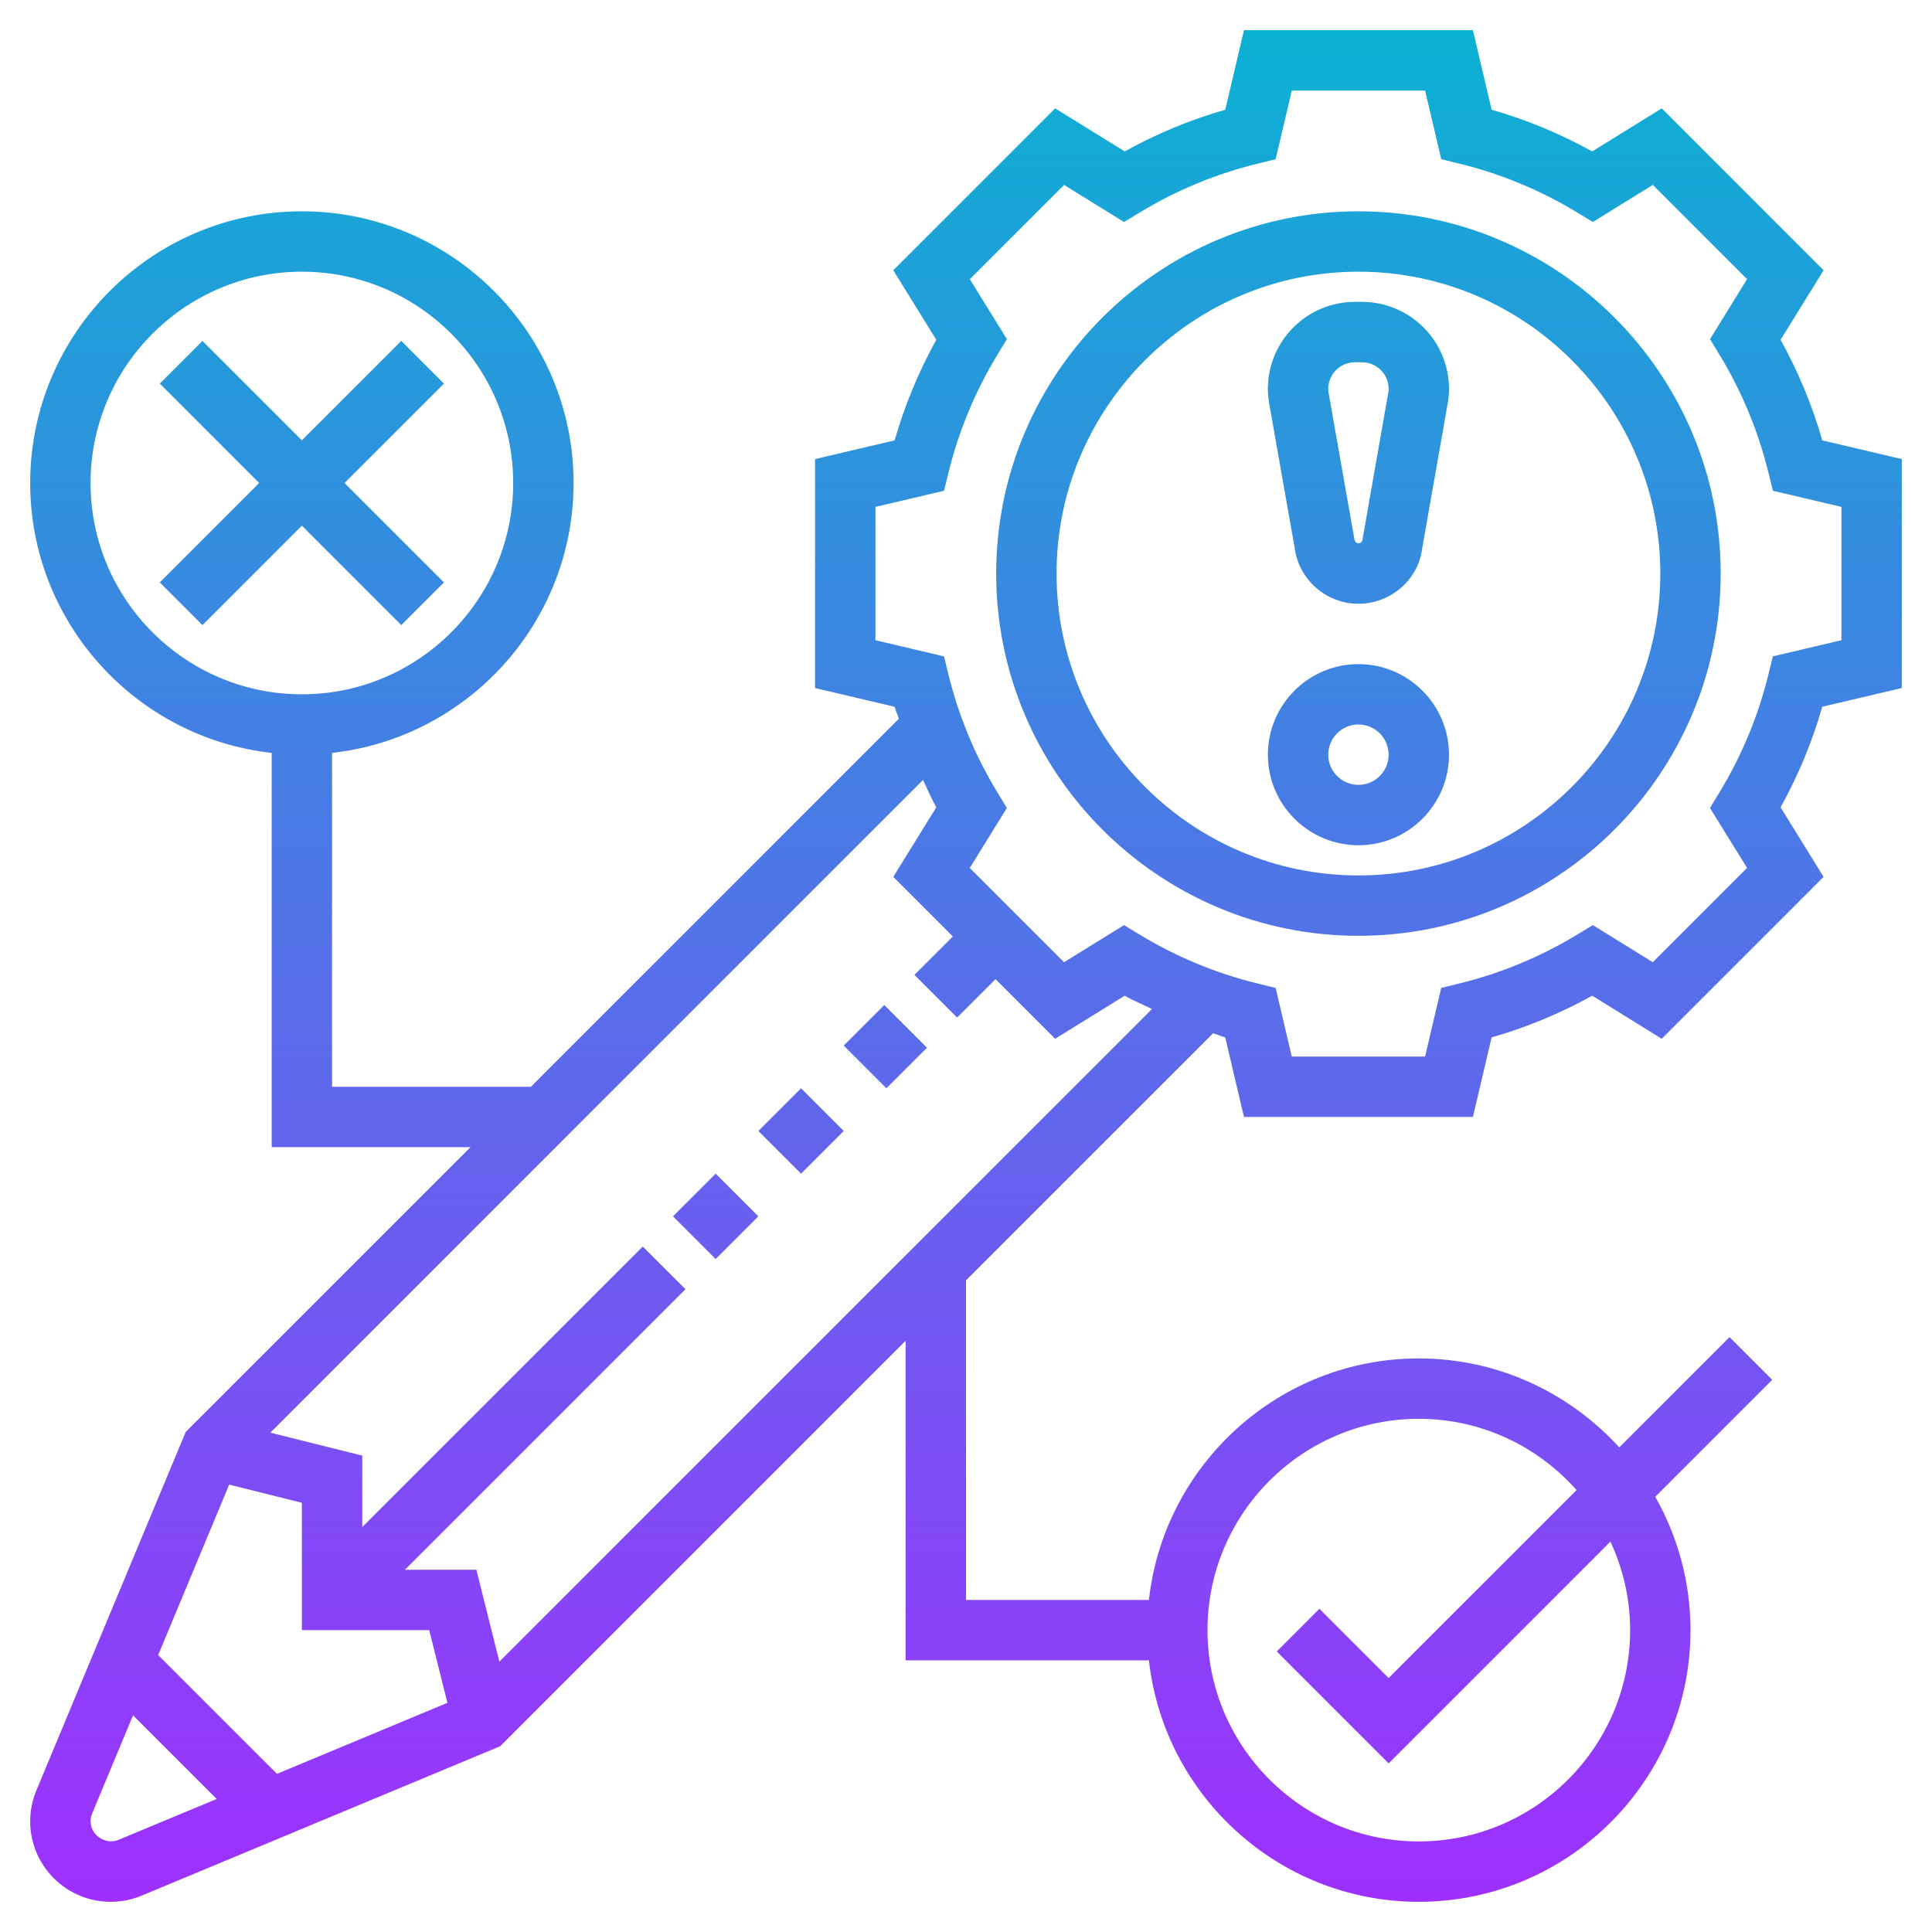 <svg id="Layer_5" enable-background="new 0 0 64 64" height="512" viewBox="0 0 64 64" width="512" xmlns="http://www.w3.org/2000/svg" xmlns:xlink="http://www.w3.org/1999/xlink"><linearGradient id="SVGID_1_" gradientUnits="userSpaceOnUse" x1="32" x2="32" y1="63" y2="1"><stop offset="0" stop-color="#9f2fff"/><stop offset="1" stop-color="#0bb1d3"/></linearGradient><path d="m45 7c-6.617 0-12 5.383-12 12s5.383 12 12 12 12-5.383 12-12-5.383-12-12-12zm0 22c-5.514 0-10-4.486-10-10s4.486-10 10-10 10 4.486 10 10-4.486 10-10 10zm.117-19h-.234c-1.59 0-2.883 1.293-2.883 2.883 0 .12.007.24.03.407l.854 4.842c.133 1.065 1.043 1.868 2.116 1.868s1.983-.803 2.109-1.818l.869-4.939c.015-.12.022-.24.022-.36 0-1.59-1.293-2.883-2.883-2.883zm.015 7.884c-.017.133-.24.183-.271-.05l-.854-4.844c-.005-.035-.007-.071-.007-.107 0-.487.396-.883.883-.883h.234c.487 0 .883.396.883.883 0 .047-.001.064 0 .06zm-.132 4.116c-1.654 0-3 1.346-3 3s1.346 3 3 3 3-1.346 3-3-1.346-3-3-3zm0 4c-.551 0-1-.448-1-1s.449-1 1-1 1 .448 1 1-.449 1-1 1zm13.984-14.744 1.425-2.303-5.363-5.363-2.302 1.426c-1.057-.586-2.173-1.049-3.332-1.381l-.62-2.635h-7.584l-.62 2.635c-1.159.332-2.275.795-3.332 1.381l-2.302-1.426-5.363 5.363 1.425 2.303c-.585 1.055-1.048 2.172-1.381 3.332l-2.635.62v7.584l2.635.62c.039.136.097.265.139.399l-12.188 12.189h-6.586v-11.059c4.493-.499 8-4.316 8-8.941 0-4.963-4.038-9-9-9s-9 4.037-9 9c0 4.625 3.507 8.442 8 8.941v13.059h6.586l-9.293 9.293-.14.14-4.947 11.874c-.137.326-.206.672-.206 1.026 0 1.471 1.196 2.667 2.667 2.667.352 0 .696-.068 1.026-.205l11.875-4.948 13.432-13.433v10.586h8.059c.5 4.493 4.317 8 8.941 8 4.962 0 9-4.037 9-9 0-1.606-.428-3.112-1.168-4.418l3.875-3.875-1.414-1.414-3.653 3.653c-1.647-1.805-4.01-2.946-6.64-2.946-4.624 0-8.442 3.507-8.941 8h-6.059v-10.586l8.188-8.188c.135.043.264.101.4.14l.62 2.634h7.584l.62-2.635c1.159-.332 2.275-.795 3.332-1.381l2.302 1.426 5.363-5.363-1.425-2.303c.586-1.056 1.049-2.172 1.381-3.332l2.635-.62v-7.584l-2.635-.62c-.332-1.16-.795-2.277-1.381-3.332zm-55.984 4.744c0-3.859 3.14-7 7-7s7 3.141 7 7-3.14 7-7 7-7-3.141-7-7zm44 31c2.079 0 3.943.916 5.226 2.36l-6.226 6.226-2.293-2.293-1.414 1.414 3.707 3.707 7.347-7.347c.415.893.653 1.885.653 2.933 0 3.859-3.14 7-7 7s-7-3.141-7-7 3.14-7 7-7zm-39.408 2.179 2.408.602v4.219h4.219l.602 2.408-5.646 2.353-3.935-3.935zm-3.667 11.769c-.43.178-.925-.158-.925-.615 0-.088.017-.174.051-.256l1.356-3.255 2.771 2.771zm12.617-5.904-.761-3.044h-2.367l9.293-9.293-1.414-1.414-9.293 9.293v-2.367l-3.044-.76 21.621-21.622c.144.304.275.613.438.908l-1.425 2.303 1.974 1.974-1.272 1.272 1.414 1.414 1.272-1.272 1.975 1.975 2.302-1.426c.294.163.604.294.907.438zm44.458-33.836-2.272.535-.146.595c-.337 1.377-.882 2.69-1.619 3.904l-.318.523 1.229 1.986-3.123 3.123-1.986-1.229-.524.318c-1.215.736-2.528 1.281-3.904 1.617l-.595.146-.534 2.274h-4.416l-.535-2.273-.595-.146c-1.375-.336-2.689-.881-3.904-1.617l-.524-.318-1.986 1.229-3.123-3.123 1.229-1.986-.318-.523c-.736-1.213-1.281-2.526-1.619-3.904l-.146-.595-2.271-.536v-4.416l2.272-.535.146-.595c.338-1.378.882-2.691 1.619-3.904l.318-.523-1.229-1.986 3.123-3.123 1.986 1.229.524-.318c1.215-.736 2.528-1.281 3.904-1.617l.595-.146.534-2.274h4.416l.535 2.273.595.146c1.375.336 2.689.881 3.904 1.617l.524.318 1.986-1.229 3.123 3.123-1.229 1.986.318.523c.736 1.213 1.281 2.526 1.619 3.904l.146.595 2.271.536zm-51-3.794-3.293 3.293-1.414-1.414 3.293-3.293-3.293-3.293 1.414-1.414 3.293 3.293 3.293-3.293 1.414 1.414-3.293 3.293 3.293 3.293-1.414 1.414zm19.293 15.879 1.414 1.414-1.343 1.343-1.414-1.414zm-5.586 5.586 1.414 1.414-1.414 1.414-1.414-1.414zm2.829-2.828 1.414 1.414-1.414 1.414-1.414-1.414z" fill="url(#SVGID_1_)"/></svg>